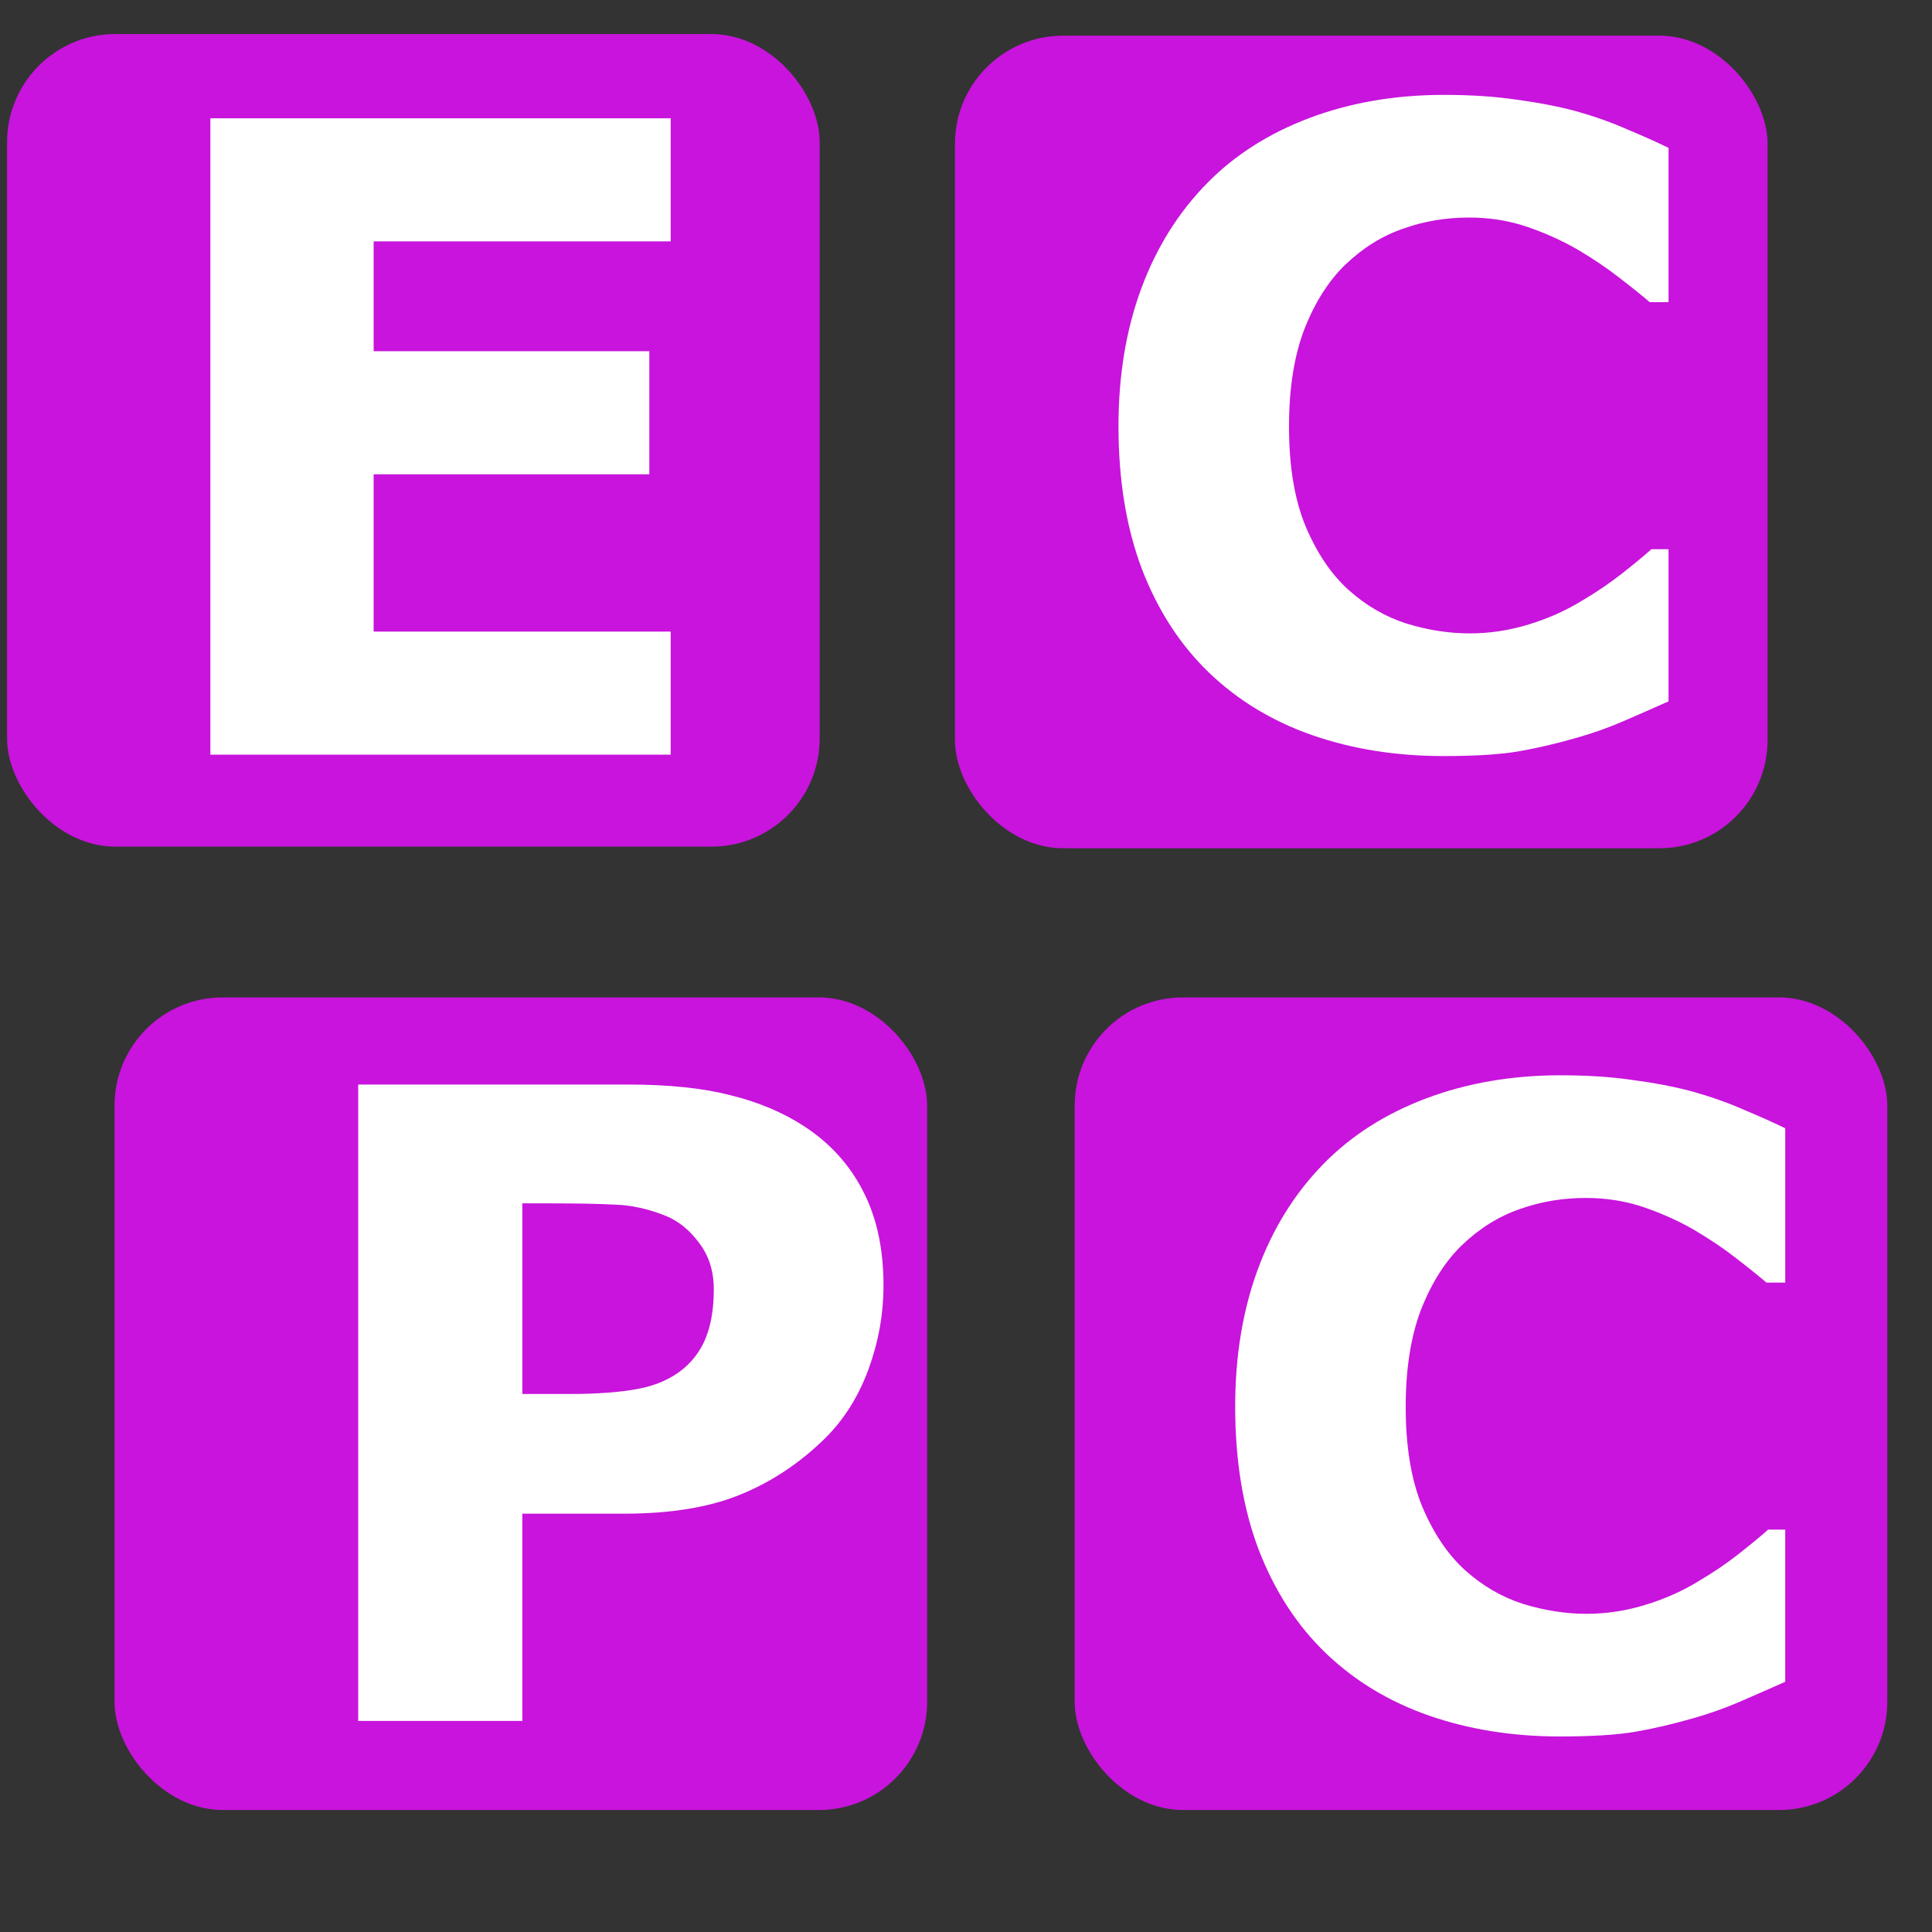 <?xml version="1.0" encoding="UTF-8" standalone="no"?>
<svg
   viewBox="0 0 500 500"
   version="1.1"
   id="svg7"
   sodipodi:docname="ECPC_logo_plain-text-as-object.svg"
   inkscape:version="1.4 (e7c3feb1, 2024-10-09)"
   xmlns:inkscape="http://www.inkscape.org/namespaces/inkscape"
   xmlns:sodipodi="http://sodipodi.sourceforge.net/DTD/sodipodi-0.dtd"
   xmlns="http://www.w3.org/2000/svg"
   xmlns:svg="http://www.w3.org/2000/svg">
  <rect x="0" y="0" width="500" height="500" fill="#333333" stroke="none"/>
  <sodipodi:namedview
     id="namedview7"
     pagecolor="#ffffff"
     bordercolor="#000000"
     borderopacity="0.25"
     inkscape:showpageshadow="2"
     inkscape:pageopacity="0.0"
     inkscape:pagecheckerboard="0"
     inkscape:deskcolor="#d1d1d1"
     inkscape:zoom="0.97065988"
     inkscape:cx="273.52526"
     inkscape:cy="269.91947"
     inkscape:window-width="1512"
     inkscape:window-height="831"
     inkscape:window-x="0"
     inkscape:window-y="38"
     inkscape:window-maximized="1"
     inkscape:current-layer="svg7" />
  <defs
     id="defs1">
    <style
       id="style1">
      .cls-1 {
        fill:rgb(200, 20, 220);
        stroke-width: 0px;
      }

      .cls-2 {
        fill: #fff;
        font-family: FiraCodeRoman-Bold, 'Fira Code';
        font-size: 226.53px;
        font-variation-settings: 'wght' 700;
        font-weight: 700;
      }
    </style>
  </defs>
  <g
     id="front">
    <rect
       class="cls-1"
       x="247.14"
       y="9.23"
       width="210.3"
       height="210.3"
       rx="28"
       ry="28"
       id="rect1" />
    <rect
       class="cls-1"
       x="1.83"
       y="8.81"
       width="210.3"
       height="210.3"
       rx="28"
       ry="28"
       id="rect2" />
    <rect
       class="cls-1"
       x="29.64"
       y="258.13"
       width="210.3"
       height="210.3"
       rx="28"
       ry="28"
       id="rect3" />
    <rect
       class="cls-1"
       x="278.13"
       y="258.13"
       width="210.3"
       height="210.3"
       rx="28"
       ry="28"
       id="rect4" />
  </g>
  <g
     id="Letters">
    <path
       d="M 140.143,0 H 21.016 V -164.699 H 140.143 v 31.856 H 63.269 v 28.427 H 134.613 v 31.856 H 63.269 v 40.705 h 76.874 z"
       id="text4"
       class="cls-2"
       style="font-weight:700;font-size:226.53px;font-family:FiraCodeRoman-Bold, 'Fira Code';font-variation-settings:'wght' 700;fill:#ffffff"
       transform="translate(33.43 195.31)"
       aria-label="E" />
    <path
       d="m 95.457,3.208 q -18.361,0 -33.957,-5.42 -15.485,-5.42 -26.657,-16.149 -11.172,-10.729 -17.366,-26.768 -6.084,-16.039 -6.084,-37.054 0,-19.578 5.862,-35.506 5.862,-15.928 17.034,-27.321 10.729,-10.95 26.546,-16.923 15.928,-5.973 34.732,-5.973 10.397,0 18.693,1.217 8.406,1.106 15.485,2.986 7.411,2.102 13.384,4.756 6.084,2.544 10.619,4.756 v 39.93 h -4.867 q -3.097,-2.655 -7.853,-6.305 -4.646,-3.65 -10.619,-7.19 -6.084,-3.54 -13.163,-5.973 -7.079,-2.433 -15.154,-2.433 -8.959,0 -17.034,2.876 -8.075,2.765 -14.932,9.291 -6.526,6.305 -10.619,16.702 -3.982,10.397 -3.982,25.219 0,15.485 4.314,25.883 4.424,10.397 11.061,16.37 6.747,6.084 15.043,8.738 8.296,2.544 16.37,2.544 7.743,0 15.264,-2.323 7.632,-2.323 14.048,-6.305 5.42,-3.208 10.066,-6.858 4.646,-3.65 7.632,-6.305 h 4.424 v 39.377 q -6.194,2.765 -11.835,5.199 -5.641,2.433 -11.835,4.203 -8.075,2.323 -15.154,3.54 -7.079,1.217 -19.467,1.217 z"
       id="text5"
       class="cls-2"
       style="font-weight:700;font-size:226.53px;font-family:FiraCodeRoman-Bold, 'Fira Code';font-variation-settings:'wght' 700;fill:#ffffff"
       transform="translate(278.07 192.46)"
       aria-label="C" />
    <path
       d="m 95.457,3.208 q -18.361,0 -33.957,-5.42 -15.485,-5.42 -26.657,-16.149 -11.172,-10.729 -17.366,-26.768 -6.084,-16.039 -6.084,-37.054 0,-19.578 5.862,-35.506 5.862,-15.928 17.034,-27.321 10.729,-10.95 26.546,-16.923 15.928,-5.973 34.732,-5.973 10.397,0 18.693,1.217 8.406,1.106 15.485,2.986 7.411,2.102 13.384,4.756 6.084,2.544 10.619,4.756 v 39.93 h -4.867 q -3.097,-2.655 -7.853,-6.305 -4.646,-3.65 -10.619,-7.19 -6.084,-3.54 -13.163,-5.973 -7.079,-2.433 -15.154,-2.433 -8.959,0 -17.034,2.876 -8.075,2.765 -14.932,9.291 -6.526,6.305 -10.619,16.702 -3.982,10.397 -3.982,25.219 0,15.485 4.314,25.883 4.424,10.397 11.061,16.37 6.747,6.084 15.043,8.738 8.296,2.544 16.37,2.544 7.743,0 15.264,-2.323 7.632,-2.323 14.048,-6.305 5.42,-3.208 10.066,-6.858 4.646,-3.65 7.632,-6.305 h 4.424 v 39.377 q -6.194,2.765 -11.835,5.199 -5.641,2.433 -11.835,4.203 -8.075,2.323 -15.154,3.54 -7.079,1.217 -19.467,1.217 z"
       id="text6"
       class="cls-2"
       style="font-weight:700;font-size:226.53px;font-family:FiraCodeRoman-Bold, 'Fira Code';font-variation-settings:'wght' 700;fill:#ffffff"
       transform="translate(308.27 446.19)"
       aria-label="C" />
    <path
       d="m 156.956,-112.712 q 0,11.061 -3.871,21.68 -3.871,10.508 -11.061,17.698 -9.844,9.734 -22.011,14.711 -12.057,4.977 -30.086,4.977 H 63.49 V 0 H 21.016 v -164.699 h 69.906 q 15.707,0 26.436,2.765 10.84,2.655 19.136,8.075 9.955,6.526 15.154,16.702 5.309,10.176 5.309,24.445 z m -43.912,0.996 q 0,-6.968 -3.761,-11.946 -3.761,-5.088 -8.738,-7.079 -6.637,-2.655 -12.941,-2.876 -6.305,-0.332 -16.813,-0.332 h -7.3 v 49.332 H 75.657 q 10.84,0 17.808,-1.327 7.079,-1.327 11.835,-5.309 4.093,-3.54 5.862,-8.406 1.88,-4.977 1.88,-12.057 z"
       id="text7"
       class="cls-2"
       style="font-weight:700;font-size:226.53px;font-family:FiraCodeRoman-Bold, 'Fira Code';font-variation-settings:'wght' 700;fill:#ffffff"
       transform="translate(71.69 445.38)"
       aria-label="P" />
  </g>
</svg>
